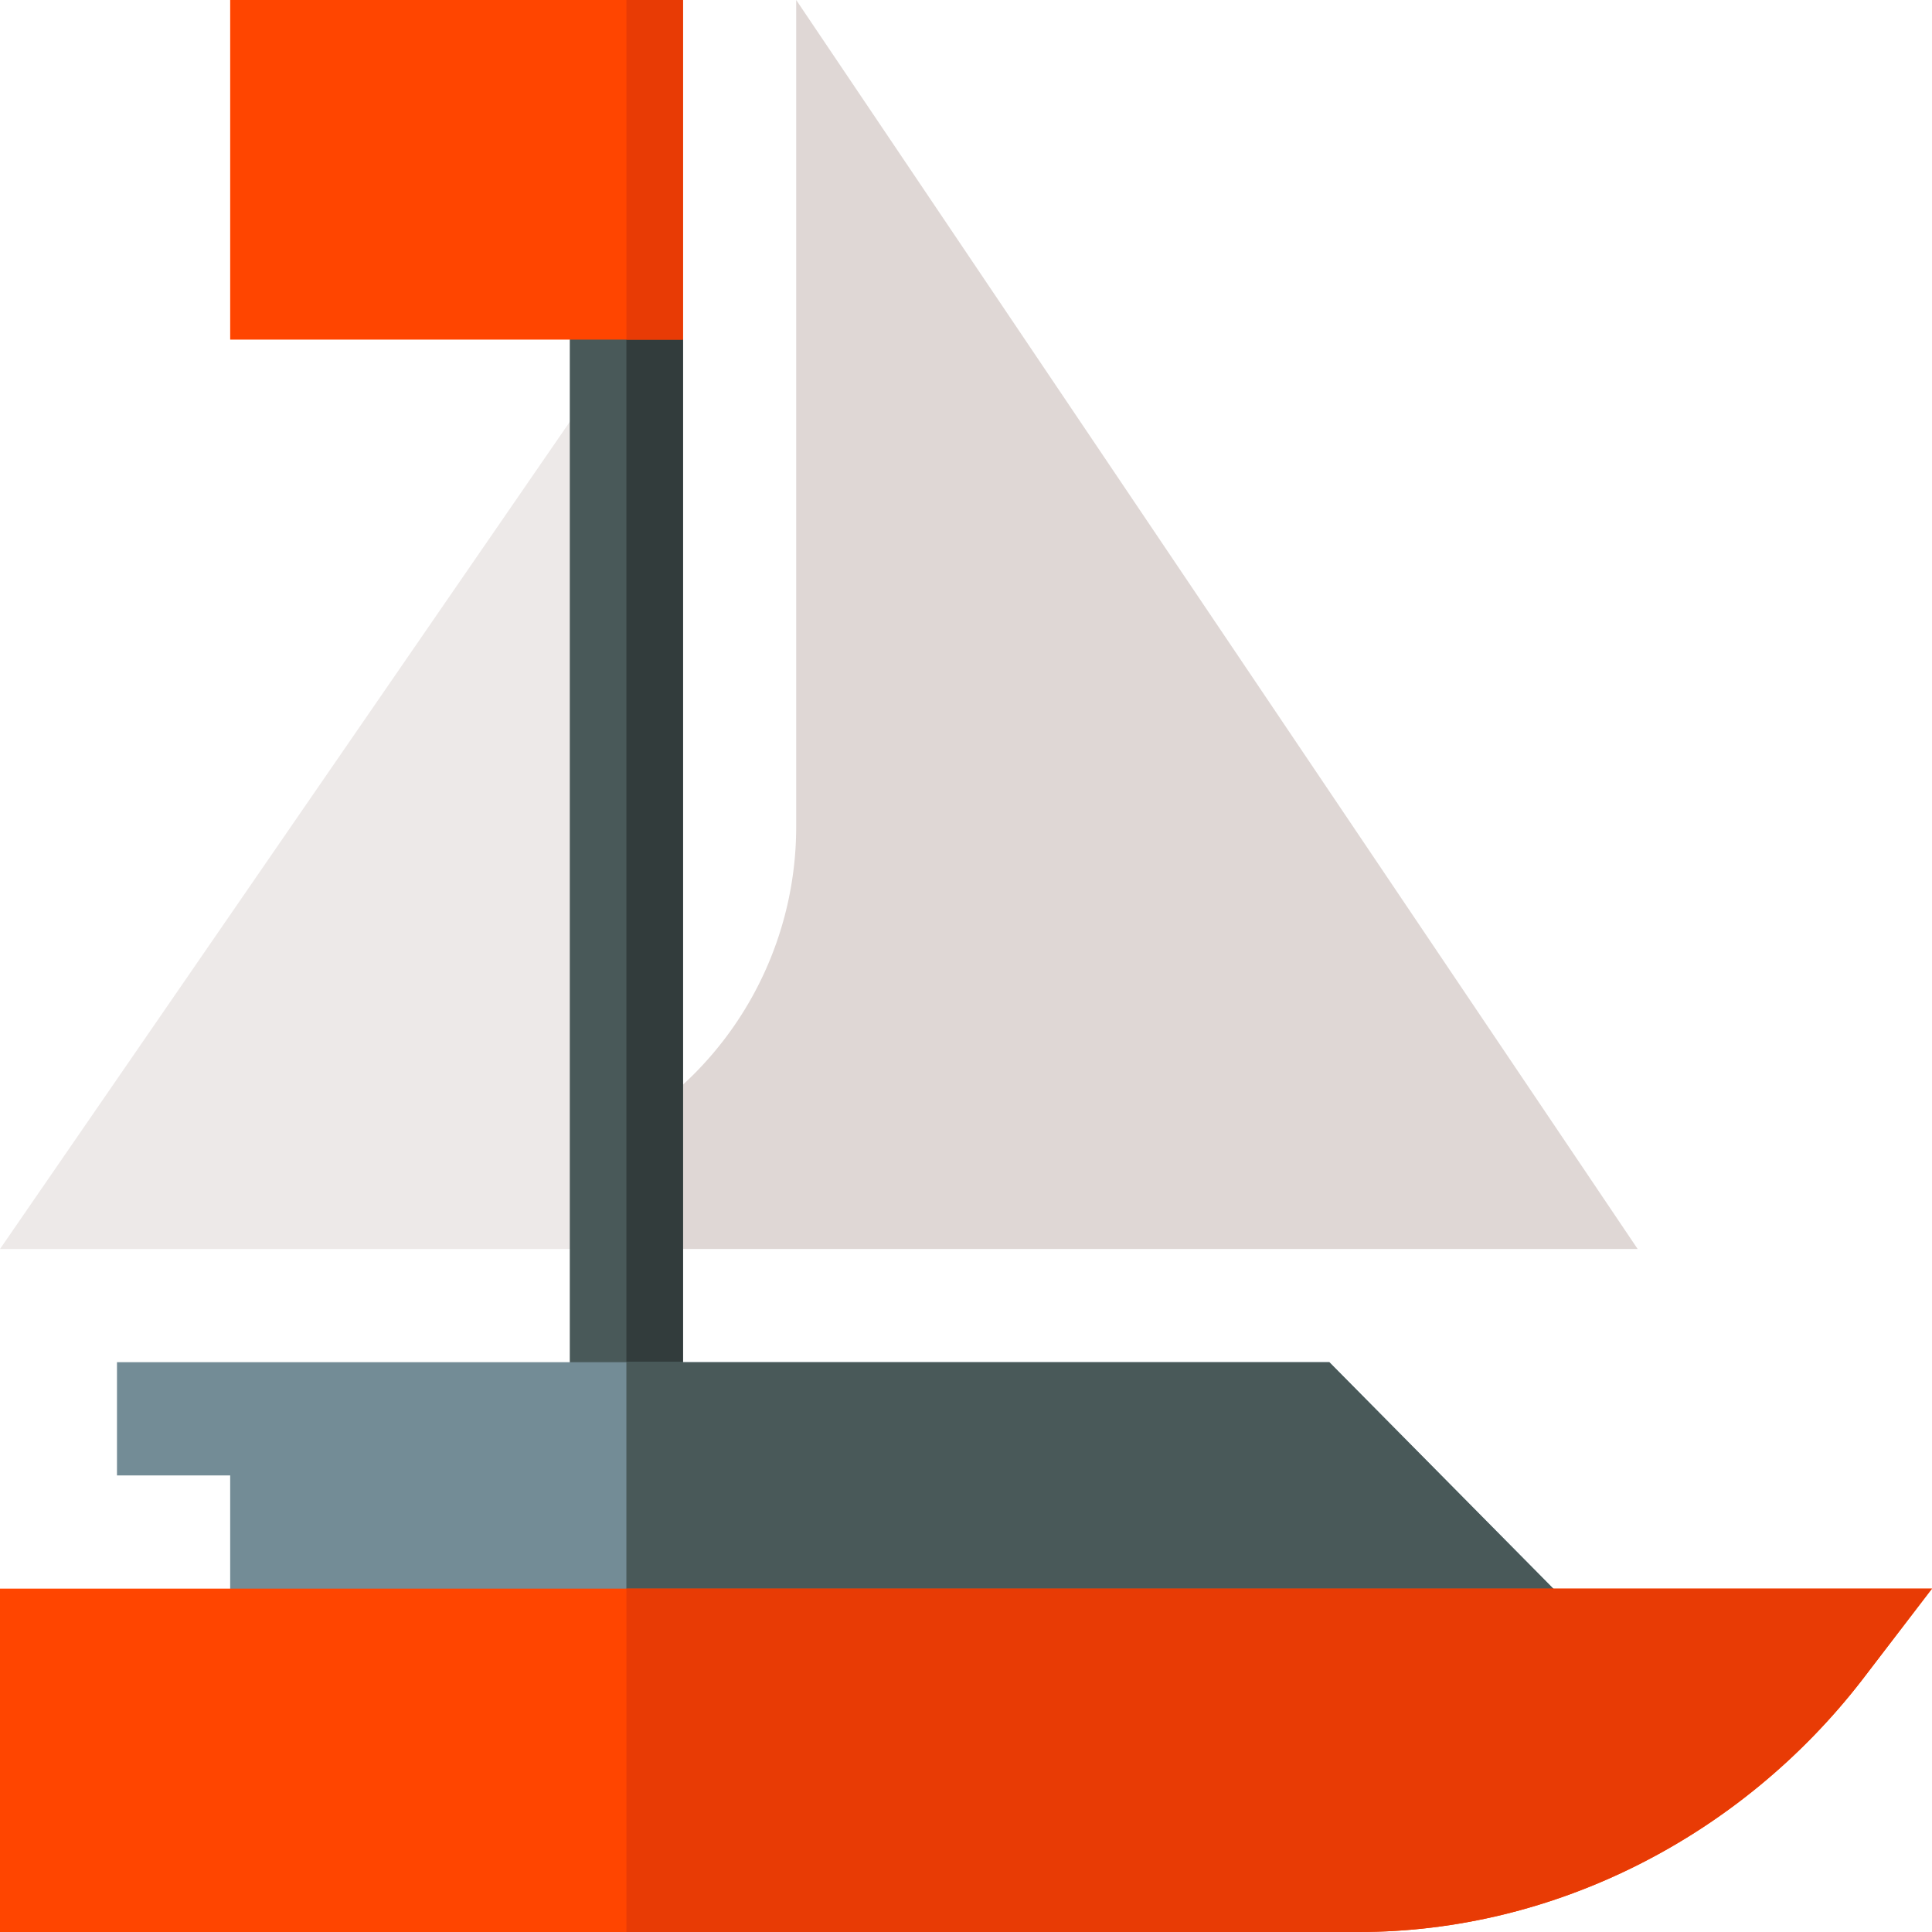 <svg xmlns="http://www.w3.org/2000/svg" viewBox="0 0 512 512"><defs><style>.cls-1{fill:#ede9e8;}.cls-2{fill:#dfd7d5;}.cls-3{fill:#495959;}.cls-4{fill:#323c3c;}.cls-5{fill:#738c96;}.cls-6{fill:#ff4500;}.cls-7{fill:#e83b05;}</style></defs><title>boat</title><g id="Layer_2" data-name="Layer 2"><g id="Capa_1" data-name="Capa 1"><polygon class="cls-1" points="0 331 166 331 166 90 0 331"/><path class="cls-2" d="M166,331H434L211,0V218.93a92.81,92.81,0,0,1-45,79.73Z"/><polygon class="cls-3" points="181 90 181 376 151 376 151 90 166 60 181 90"/><polygon class="cls-4" points="181 376 166 376 166 60 181 90 181 376"/><polygon class="cls-5" points="442.3 452 61 452 61 391 31 391 31 361 352.3 361 442.3 452"/><rect class="cls-6" x="61" width="120" height="90"/><rect class="cls-7" x="166" width="15" height="90"/><polygon class="cls-3" points="442.3 452 166 452 166 361 352.3 361 442.3 452"/><path class="cls-6" d="M0,421v91H360.1c52.2,0,101.5-25.6,133.3-66.7L512,421Z"/><path class="cls-7" d="M512,421l-18.6,24.3C461.6,486.4,412.3,512,360.1,512H166V421Z"/></g></g></svg>